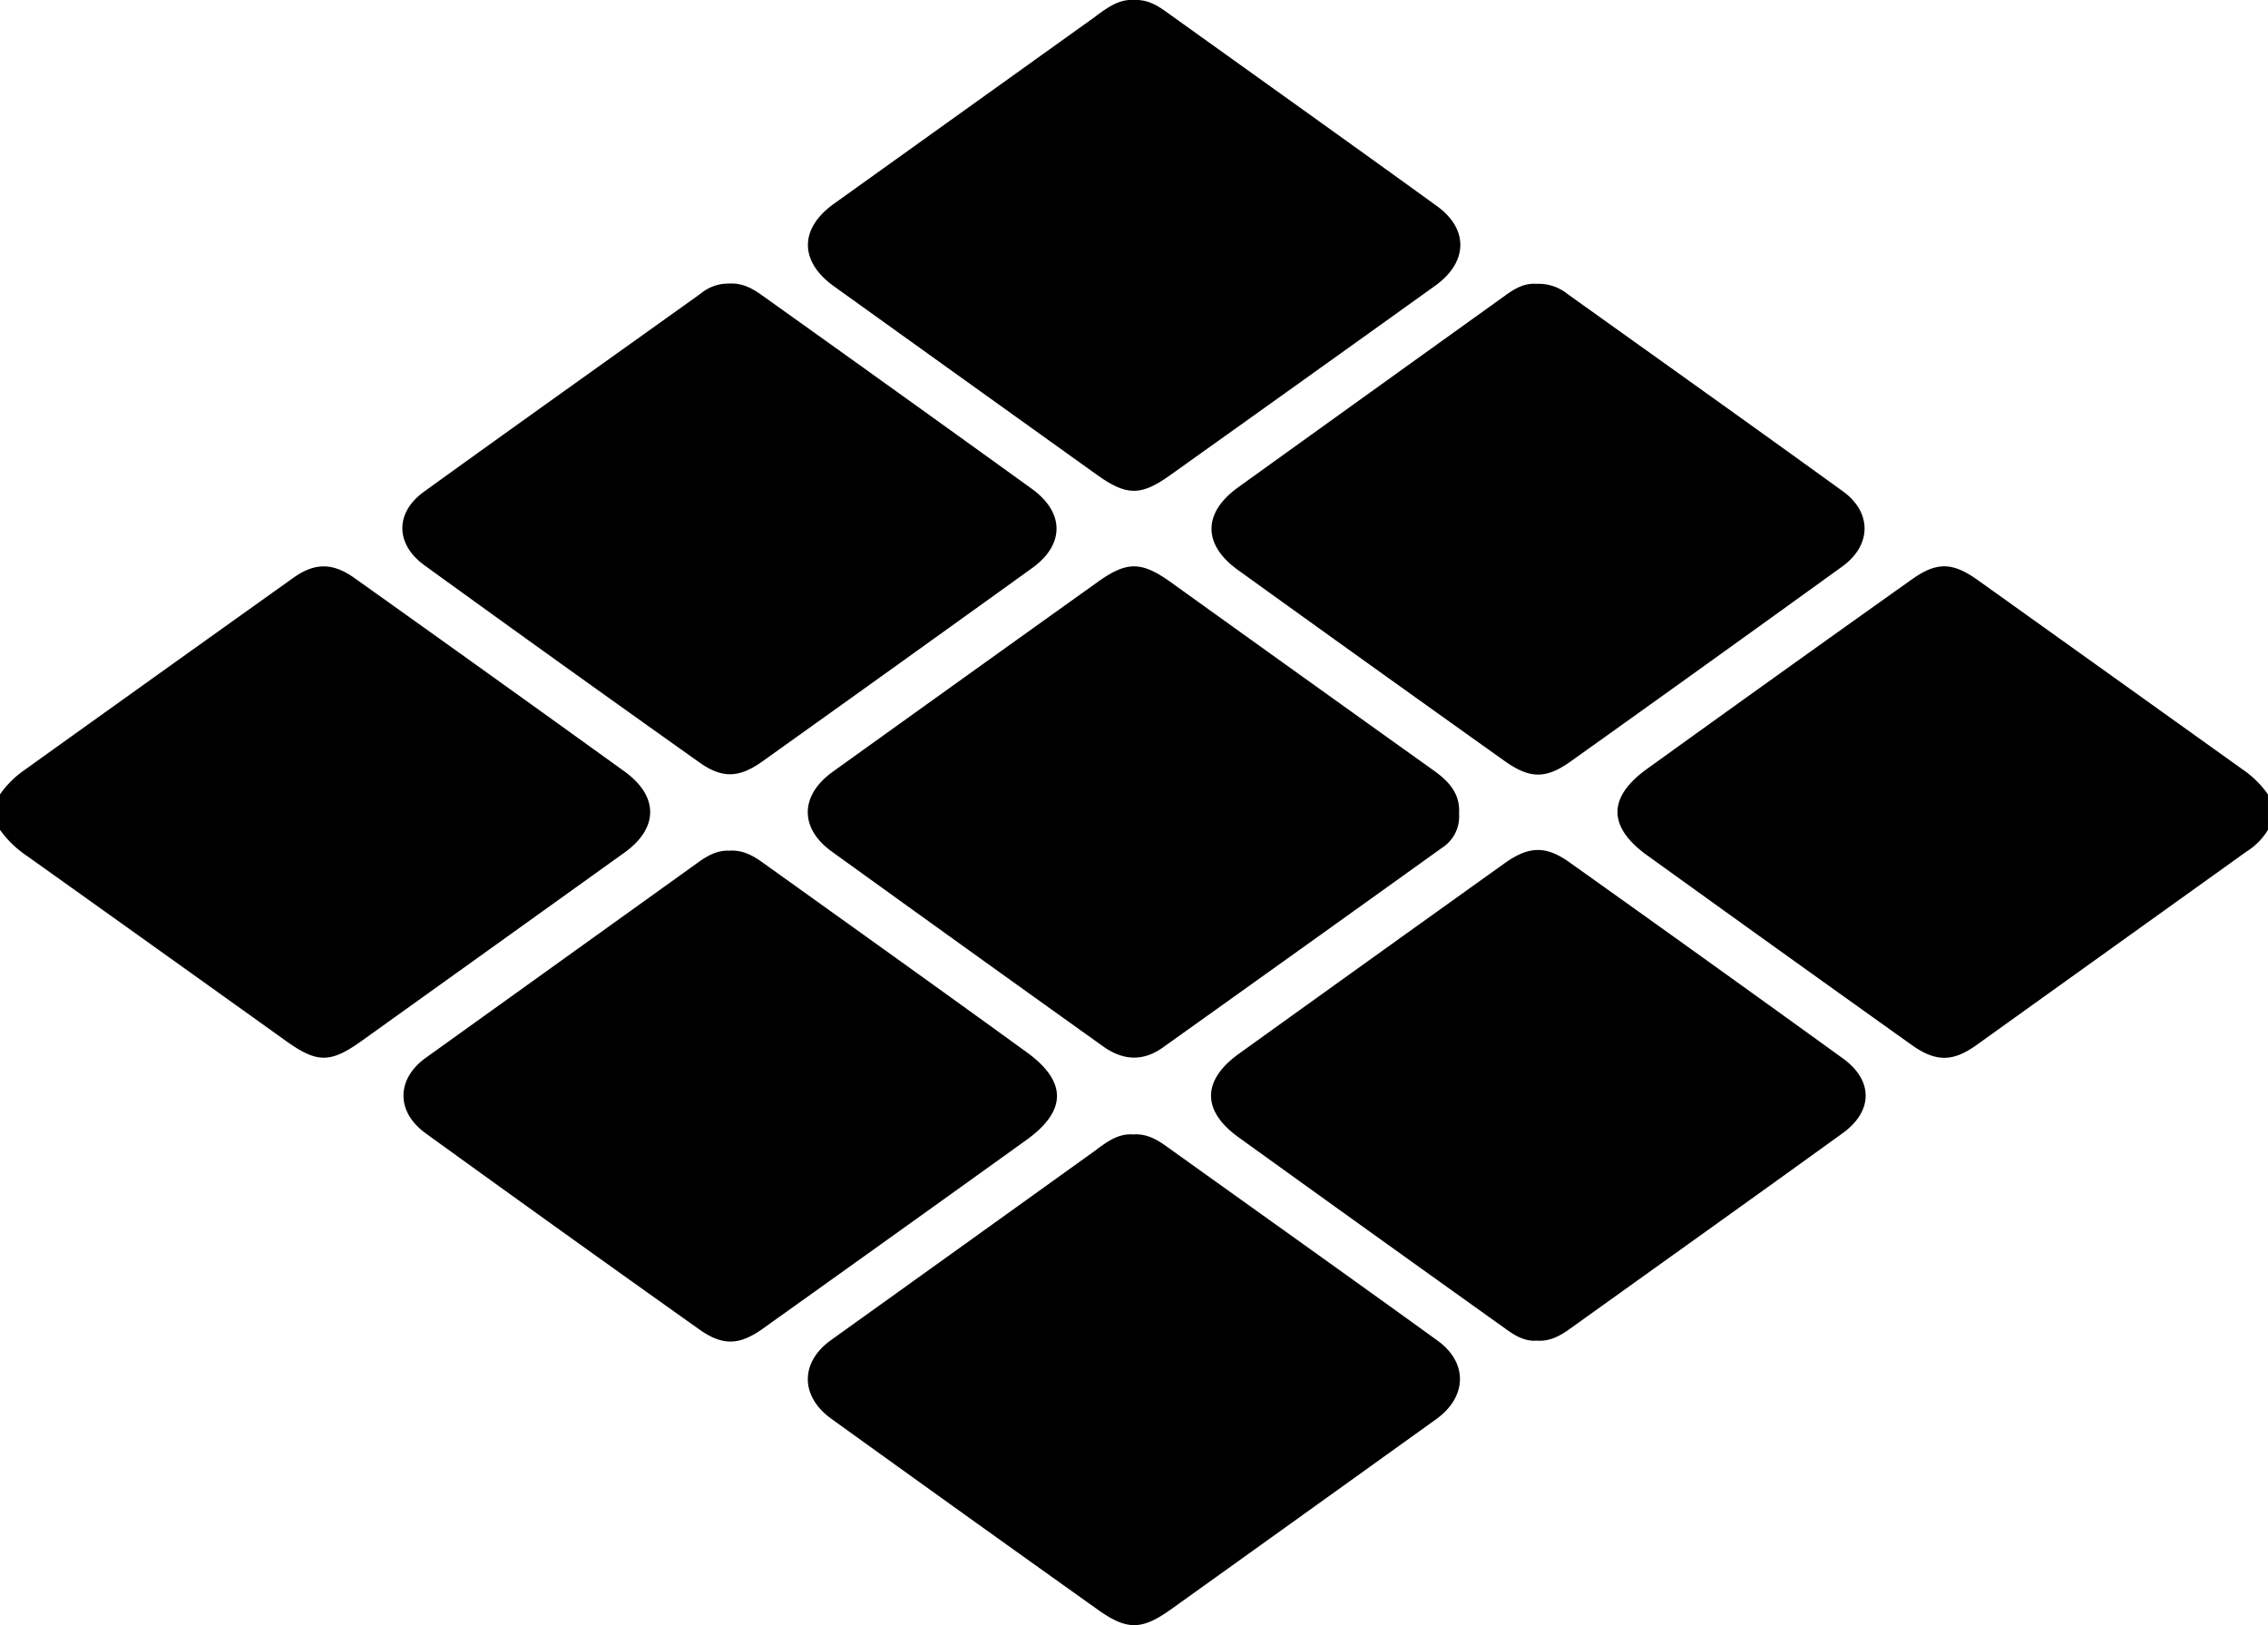 <svg xmlns="http://www.w3.org/2000/svg" viewBox="0 0 512 366.79">
  <path d="M512 187.31a15.06 15.06 0 01-4.87 4.92q-30.48 21.83-60.95 43.67c-5.33 3.82-9.2 3.84-14.66-.06q-29.91-21.33-59.71-42.8c-8.89-6.42-8.87-13.1 0-19.48q29.81-21.48 59.76-42.76c5.69-4.05 9.25-3.93 15 .2q29.9 21.36 59.77 42.73a22.53 22.53 0 015.65 5.58zm-512 0a23.5 23.5 0 006.06 5.87q29.3 20.88 58.55 41.82c7 5 10 5 17.07-.07q29.67-21.24 59.32-42.5c7.66-5.5 7.74-12.68 0-18.28q-30.4-21.91-60.94-43.65c-4.93-3.52-9-3.53-13.83-.08q-30.72 21.9-61.4 43.89a22 22 0 00-4.83 5zM354.33 300c20.56-14.74 41.17-29.42 61.68-44.24 6.88-5 6.89-11.91 0-16.87q-30.76-22.23-61.68-44.23c-5.34-3.82-9.21-3.7-14.64.18q-30.06 21.49-60.07 43.06c-8.29 6-8.32 12.83 0 18.82q30.18 21.75 60.46 43.36c2.06 1.48 4.2 2.74 6.91 2.53 2.82.21 5.13-1.03 7.34-2.61zM157.79 194.53q-30.85 22.13-61.71 44.27c-6.64 4.79-6.68 12.18 0 17q30.77 22.26 61.73 44.24c5.25 3.74 9 3.66 14.21 0q29.91-21.33 59.73-42.75 13.72-9.89 0-19.8c-19.85-14.39-39.75-28.6-59.68-42.87-2.21-1.58-4.54-2.8-7.38-2.6-2.64-.13-4.83 1.03-6.9 2.51zm.42-128.28C137.36 81.16 116.47 96 95.7 111c-6.55 4.74-6.48 11.82.12 16.6q30.93 22.4 62.09 44.51c5.16 3.67 9 3.48 14.23-.26q30.47-21.75 60.86-43.62c7.39-5.32 7.34-12.56-.11-17.93Q202.52 88.4 172 66.64c-2.21-1.59-4.52-2.82-7.49-2.63a9.72 9.72 0 00-6.3 2.24zm165.45 107.67q-29.66-21.18-59.29-42.46c-6.73-4.82-10-4.83-16.7 0Q217.82 152.79 188 174.2c-7.4 5.31-7.57 12.72-.24 18q30.58 22.07 61.28 44c4.45 3.19 9 3.43 13.45.26q31.51-22.47 63-45.06a8.38 8.38 0 003.89-7.68c.31-4.54-2.27-7.34-5.72-9.8zM340 66.56Q309.76 88.25 279.51 110c-8 5.75-8 12.91-.1 18.62q30 21.61 60.12 43.06c5.77 4.12 9.38 4.23 15.05.19q30.72-21.9 61.31-44c6.64-4.79 6.75-12.22.1-17-20.64-14.93-41.41-29.7-62.14-44.52a10.4 10.4 0 00-7-2.28c-2.63-.2-4.78 1-6.85 2.49zm-92.47-63L188.25 46c-7.82 5.61-7.81 13 0 18.61q29.63 21.27 59.28 42.49c6.81 4.88 10 4.9 16.69.12Q294.14 85.89 324 64.49c7.37-5.29 7.63-12.76.35-18-20.24-14.64-40.58-29.13-60.88-43.68C261.26 1.2 259-.14 256.07 0c-3.4-.25-5.95 1.67-8.54 3.52zm.16 255.83q-30 21.54-60.08 43.09c-7 5-7 12.69.07 17.77q30 21.62 60.1 43.05c6.69 4.77 10 4.69 16.73-.15q29.85-21.37 59.68-42.79c7-5 7.27-12.75.33-17.76-20.39-14.72-40.87-29.3-61.32-43.93-2.21-1.59-4.53-2.82-7.37-2.6-3.25-.26-5.69 1.52-8.14 3.28z" data-name="Слой 1"/>
</svg>
